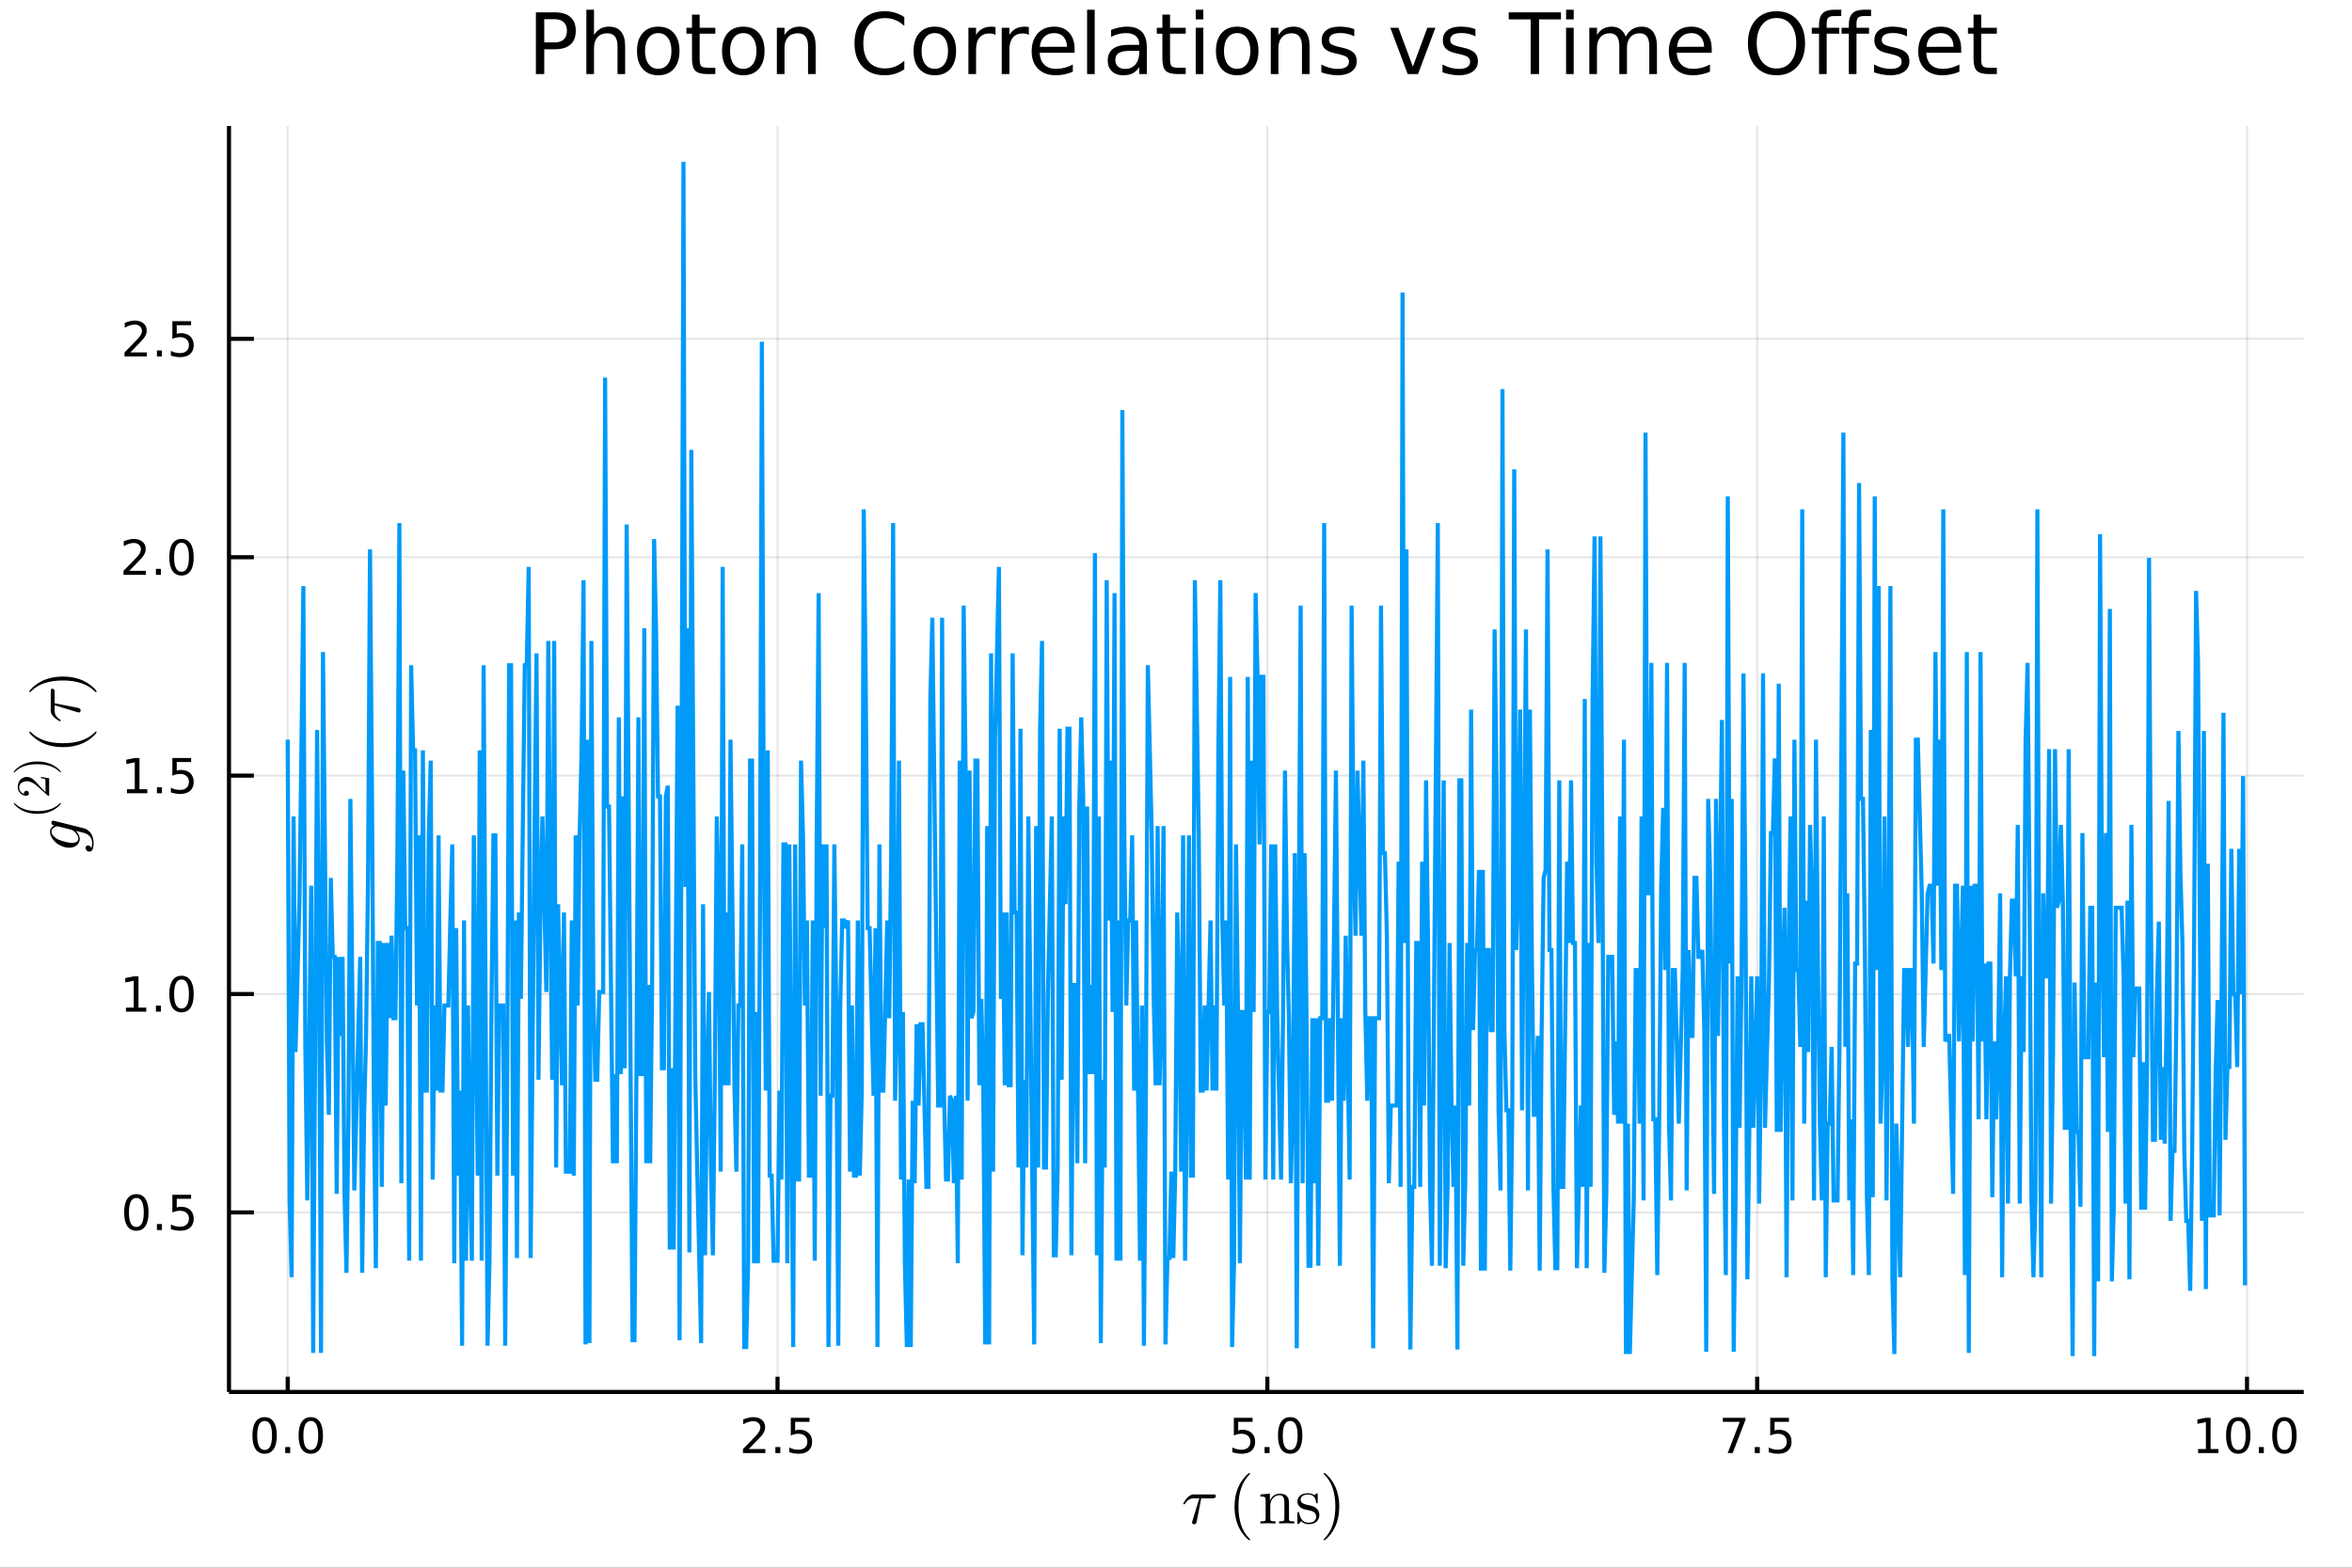 <?xml version="1.0" encoding="utf-8"?>
<svg xmlns="http://www.w3.org/2000/svg" xmlns:xlink="http://www.w3.org/1999/xlink" width="576" height="384" viewBox="0 0 2304 1536">
<rect x="0" y="0" width="2304" height="1536" fill="#333333" stroke="none"/>
<defs>
  <clipPath id="clip330">
    <rect x="0" y="0" width="2304" height="1536"/>
  </clipPath>
</defs>
<path clip-path="url(#clip330)" d="
M0 1536 L2304 1536 L2304 0 L0 0  Z
  " fill="#ffffff" fill-rule="evenodd" fill-opacity="1"/>
<defs>
  <clipPath id="clip331">
    <rect x="460" y="0" width="1614" height="1536"/>
  </clipPath>
</defs>
<defs>
  <clipPath id="clip332">
    <rect x="218" y="123" width="2039" height="1237"/>
  </clipPath>
</defs>
<path clip-path="url(#clip330)" d="
M224.309 1363.79 L2256.76 1363.79 L2256.76 123.472 L224.309 123.472  Z
  " fill="#ffffff" fill-rule="evenodd" fill-opacity="1"/>
<defs>
  <clipPath id="clip333">
    <rect x="224" y="123" width="2033" height="1241"/>
  </clipPath>
</defs>
<polyline clip-path="url(#clip333)" style="stroke:#000000; stroke-width:2; stroke-opacity:0.1; fill:none" points="
  281.831,1363.79 281.831,123.472 
  "/>
<polyline clip-path="url(#clip333)" style="stroke:#000000; stroke-width:2; stroke-opacity:0.1; fill:none" points="
  761.662,1363.79 761.662,123.472 
  "/>
<polyline clip-path="url(#clip333)" style="stroke:#000000; stroke-width:2; stroke-opacity:0.1; fill:none" points="
  1241.49,1363.79 1241.49,123.472 
  "/>
<polyline clip-path="url(#clip333)" style="stroke:#000000; stroke-width:2; stroke-opacity:0.1; fill:none" points="
  1721.32,1363.79 1721.32,123.472 
  "/>
<polyline clip-path="url(#clip333)" style="stroke:#000000; stroke-width:2; stroke-opacity:0.1; fill:none" points="
  2201.15,1363.79 2201.15,123.472 
  "/>
<polyline clip-path="url(#clip330)" style="stroke:#000000; stroke-width:4; stroke-opacity:1; fill:none" points="
  224.309,1363.79 2256.76,1363.79 
  "/>
<polyline clip-path="url(#clip330)" style="stroke:#000000; stroke-width:4; stroke-opacity:1; fill:none" points="
  281.831,1363.79 281.831,1348.91 
  "/>
<polyline clip-path="url(#clip330)" style="stroke:#000000; stroke-width:4; stroke-opacity:1; fill:none" points="
  761.662,1363.79 761.662,1348.91 
  "/>
<polyline clip-path="url(#clip330)" style="stroke:#000000; stroke-width:4; stroke-opacity:1; fill:none" points="
  1241.49,1363.79 1241.49,1348.91 
  "/>
<polyline clip-path="url(#clip330)" style="stroke:#000000; stroke-width:4; stroke-opacity:1; fill:none" points="
  1721.32,1363.79 1721.32,1348.91 
  "/>
<polyline clip-path="url(#clip330)" style="stroke:#000000; stroke-width:4; stroke-opacity:1; fill:none" points="
  2201.15,1363.79 2201.15,1348.91 
  "/>
<path clip-path="url(#clip330)" d="M 0 0 M259.216 1392.21 Q255.605 1392.21 253.776 1395.78 Q251.97 1399.32 251.97 1406.45 Q251.97 1413.56 253.776 1417.12 Q255.605 1420.66 259.216 1420.66 Q262.85 1420.66 264.656 1417.12 Q266.484 1413.56 266.484 1406.45 Q266.484 1399.32 264.656 1395.78 Q262.85 1392.21 259.216 1392.21 M259.216 1388.51 Q265.026 1388.51 268.081 1393.12 Q271.16 1397.7 271.16 1406.45 Q271.16 1415.18 268.081 1419.78 Q265.026 1424.37 259.216 1424.37 Q253.406 1424.37 250.327 1419.78 Q247.271 1415.18 247.271 1406.45 Q247.271 1397.7 250.327 1393.12 Q253.406 1388.51 259.216 1388.51 Z" fill="#000000" fill-rule="evenodd" fill-opacity="1" /><path clip-path="url(#clip330)" d="M 0 0 M279.378 1417.81 L284.262 1417.81 L284.262 1423.69 L279.378 1423.69 L279.378 1417.81 Z" fill="#000000" fill-rule="evenodd" fill-opacity="1" /><path clip-path="url(#clip330)" d="M 0 0 M304.447 1392.21 Q300.836 1392.21 299.007 1395.78 Q297.202 1399.32 297.202 1406.45 Q297.202 1413.56 299.007 1417.12 Q300.836 1420.66 304.447 1420.66 Q308.081 1420.66 309.887 1417.12 Q311.716 1413.56 311.716 1406.45 Q311.716 1399.32 309.887 1395.78 Q308.081 1392.21 304.447 1392.21 M304.447 1388.51 Q310.257 1388.51 313.313 1393.12 Q316.391 1397.7 316.391 1406.45 Q316.391 1415.18 313.313 1419.78 Q310.257 1424.37 304.447 1424.37 Q298.637 1424.37 295.558 1419.78 Q292.503 1415.18 292.503 1406.45 Q292.503 1397.7 295.558 1393.12 Q298.637 1388.51 304.447 1388.51 Z" fill="#000000" fill-rule="evenodd" fill-opacity="1" /><path clip-path="url(#clip330)" d="M 0 0 M733.398 1419.76 L749.717 1419.76 L749.717 1423.69 L727.773 1423.69 L727.773 1419.76 Q730.435 1417 735.018 1412.37 Q739.625 1407.72 740.805 1406.38 Q743.051 1403.86 743.93 1402.12 Q744.833 1400.36 744.833 1398.67 Q744.833 1395.92 742.889 1394.18 Q740.968 1392.44 737.866 1392.44 Q735.667 1392.44 733.213 1393.21 Q730.782 1393.97 728.005 1395.52 L728.005 1390.8 Q730.829 1389.67 733.282 1389.09 Q735.736 1388.51 737.773 1388.51 Q743.143 1388.51 746.338 1391.19 Q749.532 1393.88 749.532 1398.37 Q749.532 1400.5 748.722 1402.42 Q747.935 1404.32 745.829 1406.91 Q745.25 1407.58 742.148 1410.8 Q739.046 1413.99 733.398 1419.76 Z" fill="#000000" fill-rule="evenodd" fill-opacity="1" /><path clip-path="url(#clip330)" d="M 0 0 M759.532 1417.81 L764.416 1417.81 L764.416 1423.69 L759.532 1423.69 L759.532 1417.81 Z" fill="#000000" fill-rule="evenodd" fill-opacity="1" /><path clip-path="url(#clip330)" d="M 0 0 M774.648 1389.13 L793.004 1389.13 L793.004 1393.07 L778.93 1393.07 L778.93 1401.54 Q779.949 1401.19 780.967 1401.03 Q781.986 1400.85 783.004 1400.85 Q788.791 1400.85 792.171 1404.02 Q795.551 1407.19 795.551 1412.61 Q795.551 1418.18 792.078 1421.29 Q788.606 1424.37 782.287 1424.37 Q780.111 1424.37 777.842 1423.99 Q775.597 1423.62 773.19 1422.88 L773.19 1418.18 Q775.273 1419.32 777.495 1419.87 Q779.717 1420.43 782.194 1420.43 Q786.199 1420.43 788.537 1418.32 Q790.875 1416.22 790.875 1412.61 Q790.875 1408.99 788.537 1406.89 Q786.199 1404.78 782.194 1404.78 Q780.319 1404.78 778.444 1405.2 Q776.592 1405.62 774.648 1406.49 L774.648 1389.13 Z" fill="#000000" fill-rule="evenodd" fill-opacity="1" /><path clip-path="url(#clip330)" d="M 0 0 M1208.66 1389.13 L1227.01 1389.13 L1227.01 1393.07 L1212.94 1393.07 L1212.94 1401.54 Q1213.96 1401.19 1214.98 1401.03 Q1215.99 1400.85 1217.01 1400.85 Q1222.8 1400.85 1226.18 1404.02 Q1229.56 1407.19 1229.56 1412.61 Q1229.56 1418.18 1226.09 1421.29 Q1222.62 1424.37 1216.3 1424.37 Q1214.12 1424.37 1211.85 1423.99 Q1209.61 1423.62 1207.2 1422.88 L1207.2 1418.18 Q1209.28 1419.32 1211.5 1419.87 Q1213.73 1420.43 1216.2 1420.43 Q1220.21 1420.43 1222.55 1418.32 Q1224.88 1416.22 1224.88 1412.61 Q1224.88 1408.99 1222.55 1406.89 Q1220.21 1404.78 1216.2 1404.78 Q1214.33 1404.78 1212.45 1405.2 Q1210.6 1405.62 1208.66 1406.49 L1208.66 1389.13 Z" fill="#000000" fill-rule="evenodd" fill-opacity="1" /><path clip-path="url(#clip330)" d="M 0 0 M1238.77 1417.81 L1243.66 1417.81 L1243.66 1423.69 L1238.77 1423.69 L1238.77 1417.81 Z" fill="#000000" fill-rule="evenodd" fill-opacity="1" /><path clip-path="url(#clip330)" d="M 0 0 M1263.84 1392.21 Q1260.23 1392.21 1258.4 1395.78 Q1256.6 1399.32 1256.6 1406.45 Q1256.6 1413.56 1258.4 1417.12 Q1260.23 1420.66 1263.84 1420.66 Q1267.48 1420.66 1269.28 1417.12 Q1271.11 1413.56 1271.11 1406.45 Q1271.11 1399.32 1269.28 1395.78 Q1267.48 1392.21 1263.84 1392.21 M1263.84 1388.51 Q1269.65 1388.51 1272.71 1393.12 Q1275.79 1397.7 1275.79 1406.45 Q1275.79 1415.18 1272.71 1419.78 Q1269.65 1424.37 1263.84 1424.37 Q1258.03 1424.37 1254.95 1419.78 Q1251.9 1415.18 1251.9 1406.45 Q1251.9 1397.7 1254.95 1393.12 Q1258.03 1388.51 1263.84 1388.51 Z" fill="#000000" fill-rule="evenodd" fill-opacity="1" /><path clip-path="url(#clip330)" d="M 0 0 M1687.64 1389.13 L1709.86 1389.13 L1709.86 1391.12 L1697.32 1423.69 L1692.43 1423.69 L1704.24 1393.07 L1687.64 1393.07 L1687.64 1389.13 Z" fill="#000000" fill-rule="evenodd" fill-opacity="1" /><path clip-path="url(#clip330)" d="M 0 0 M1718.98 1417.81 L1723.87 1417.81 L1723.87 1423.69 L1718.98 1423.69 L1718.98 1417.81 Z" fill="#000000" fill-rule="evenodd" fill-opacity="1" /><path clip-path="url(#clip330)" d="M 0 0 M1734.1 1389.13 L1752.46 1389.13 L1752.46 1393.07 L1738.38 1393.07 L1738.38 1401.54 Q1739.4 1401.19 1740.42 1401.03 Q1741.44 1400.85 1742.46 1400.85 Q1748.24 1400.85 1751.62 1404.02 Q1755 1407.19 1755 1412.61 Q1755 1418.18 1751.53 1421.29 Q1748.06 1424.37 1741.74 1424.37 Q1739.56 1424.37 1737.29 1423.99 Q1735.05 1423.62 1732.64 1422.88 L1732.64 1418.18 Q1734.73 1419.32 1736.95 1419.87 Q1739.17 1420.43 1741.65 1420.43 Q1745.65 1420.43 1747.99 1418.32 Q1750.33 1416.22 1750.33 1412.61 Q1750.33 1408.99 1747.99 1406.89 Q1745.65 1404.78 1741.65 1404.78 Q1739.77 1404.78 1737.9 1405.2 Q1736.04 1405.62 1734.1 1406.49 L1734.1 1389.13 Z" fill="#000000" fill-rule="evenodd" fill-opacity="1" /><path clip-path="url(#clip330)" d="M 0 0 M2153.23 1419.76 L2160.86 1419.76 L2160.86 1393.39 L2152.55 1395.06 L2152.55 1390.8 L2160.82 1389.13 L2165.49 1389.13 L2165.49 1419.76 L2173.13 1419.76 L2173.13 1423.69 L2153.23 1423.69 L2153.23 1419.76 Z" fill="#000000" fill-rule="evenodd" fill-opacity="1" /><path clip-path="url(#clip330)" d="M 0 0 M2192.58 1392.21 Q2188.97 1392.21 2187.14 1395.78 Q2185.33 1399.32 2185.33 1406.45 Q2185.33 1413.56 2187.14 1417.12 Q2188.97 1420.66 2192.58 1420.66 Q2196.21 1420.66 2198.02 1417.12 Q2199.85 1413.56 2199.85 1406.45 Q2199.85 1399.32 2198.02 1395.78 Q2196.21 1392.21 2192.58 1392.21 M2192.58 1388.51 Q2198.39 1388.51 2201.44 1393.12 Q2204.52 1397.7 2204.52 1406.45 Q2204.52 1415.18 2201.44 1419.78 Q2198.39 1424.37 2192.58 1424.37 Q2186.77 1424.37 2183.69 1419.78 Q2180.63 1415.18 2180.63 1406.45 Q2180.63 1397.7 2183.69 1393.12 Q2186.77 1388.51 2192.58 1388.51 Z" fill="#000000" fill-rule="evenodd" fill-opacity="1" /><path clip-path="url(#clip330)" d="M 0 0 M2212.74 1417.81 L2217.62 1417.81 L2217.62 1423.69 L2212.74 1423.69 L2212.74 1417.81 Z" fill="#000000" fill-rule="evenodd" fill-opacity="1" /><path clip-path="url(#clip330)" d="M 0 0 M2237.81 1392.21 Q2234.2 1392.21 2232.37 1395.78 Q2230.56 1399.32 2230.56 1406.45 Q2230.56 1413.56 2232.37 1417.12 Q2234.2 1420.66 2237.81 1420.66 Q2241.44 1420.66 2243.25 1417.12 Q2245.08 1413.56 2245.08 1406.45 Q2245.08 1399.32 2243.25 1395.78 Q2241.44 1392.21 2237.81 1392.21 M2237.81 1388.51 Q2243.62 1388.51 2246.67 1393.12 Q2249.75 1397.7 2249.75 1406.45 Q2249.75 1415.18 2246.67 1419.78 Q2243.62 1424.37 2237.81 1424.37 Q2232 1424.37 2228.92 1419.78 Q2225.86 1415.18 2225.86 1406.45 Q2225.86 1397.7 2228.92 1393.12 Q2232 1388.51 2237.81 1388.51 Z" fill="#000000" fill-rule="evenodd" fill-opacity="1" /><path clip-path="url(#clip330)" d="M 0 0 M1191.06 1465.79 Q1191.06 1468.04 1187.81 1468.04 L1176.73 1468.04 L1172.32 1490.62 Q1172.22 1491.2 1172.09 1491.52 Q1172 1491.84 1171.71 1492.39 Q1171.45 1492.9 1170.9 1493.16 Q1170.39 1493.45 1169.61 1493.45 Q1168.65 1493.45 1168.17 1492.87 Q1167.71 1492.33 1167.71 1491.65 Q1167.71 1491.23 1168.36 1489.23 L1174.83 1468.04 L1169.36 1468.04 Q1164.2 1468.04 1160.98 1473.13 Q1160.47 1473.81 1160.18 1473.87 Q1160.05 1473.9 1159.92 1473.9 Q1159.57 1473.9 1159.34 1473.74 Q1159.15 1473.58 1159.15 1473.42 L1159.12 1473.26 Q1159.12 1473.03 1159.63 1472.13 Q1160.18 1471.2 1161.14 1469.81 Q1162.14 1468.43 1163.14 1467.33 Q1164.46 1465.92 1165.94 1465.18 Q1167.42 1464.4 1168.17 1464.31 Q1168.94 1464.21 1169.94 1464.21 L1188.42 1464.21 Q1189.26 1464.21 1189.71 1464.27 Q1190.16 1464.31 1190.61 1464.69 Q1191.06 1465.05 1191.06 1465.79 Z" fill="#000000" fill-rule="evenodd" fill-opacity="1" /><path clip-path="url(#clip330)" d="M 0 0 M1209.35 1476.16 Q1209.35 1465.01 1213.51 1456.03 Q1215.28 1452.26 1217.76 1449.11 Q1220.24 1445.95 1221.88 1444.56 Q1223.52 1443.18 1223.97 1443.18 Q1224.62 1443.18 1224.65 1443.82 Q1224.65 1444.15 1223.78 1444.95 Q1213.15 1455.77 1213.19 1476.16 Q1213.19 1496.61 1223.52 1507.01 Q1224.65 1508.14 1224.65 1508.49 Q1224.65 1509.14 1223.97 1509.14 Q1223.52 1509.14 1221.95 1507.82 Q1220.37 1506.5 1217.92 1503.47 Q1215.47 1500.44 1213.7 1496.74 Q1209.35 1487.75 1209.35 1476.16 Z" fill="#000000" fill-rule="evenodd" fill-opacity="1" /><path clip-path="url(#clip330)" d="M 0 0 M1234.68 1492.65 L1234.68 1490.62 Q1238.19 1490.62 1239 1490.2 Q1239.8 1489.75 1239.8 1487.62 L1239.8 1469.94 Q1239.8 1467.49 1238.93 1466.88 Q1238.09 1466.27 1234.68 1466.27 L1234.68 1464.21 L1243.95 1463.5 L1243.95 1470.43 Q1247.05 1463.5 1253.71 1463.5 Q1258.67 1463.5 1260.64 1465.95 Q1262.09 1467.59 1262.38 1469.43 Q1262.7 1471.26 1262.7 1476.03 L1262.7 1488.62 Q1262.76 1490.01 1263.83 1490.33 Q1264.89 1490.62 1267.85 1490.62 L1267.85 1492.65 Q1261.12 1492.45 1260.44 1492.45 Q1259.93 1492.45 1253 1492.65 L1253 1490.62 Q1256.52 1490.62 1257.32 1490.2 Q1258.16 1489.75 1258.16 1487.62 L1258.16 1472.26 Q1258.16 1468.91 1257.13 1466.95 Q1256.1 1464.95 1253.26 1464.95 Q1249.85 1464.95 1247.11 1467.82 Q1244.37 1470.68 1244.37 1475.51 L1244.37 1487.62 Q1244.37 1489.75 1245.18 1490.2 Q1246.02 1490.62 1249.49 1490.62 L1249.49 1492.65 Q1242.76 1492.45 1242.12 1492.45 Q1241.6 1492.45 1234.68 1492.65 Z" fill="#000000" fill-rule="evenodd" fill-opacity="1" /><path clip-path="url(#clip330)" d="M 0 0 M1270.91 1491.78 L1270.91 1483.08 Q1270.91 1482.34 1270.95 1482.08 Q1270.98 1481.83 1271.17 1481.63 Q1271.37 1481.44 1271.75 1481.44 Q1272.2 1481.44 1272.36 1481.63 Q1272.56 1481.83 1272.69 1482.57 Q1273.68 1487.11 1275.81 1489.52 Q1277.97 1491.91 1281.86 1491.91 Q1285.57 1491.91 1287.44 1490.26 Q1289.3 1488.62 1289.3 1485.92 Q1289.3 1481.09 1282.44 1479.86 Q1278.48 1479.06 1276.84 1478.54 Q1275.2 1477.99 1273.75 1476.8 Q1270.91 1474.48 1270.91 1471.2 Q1270.91 1467.91 1273.39 1465.5 Q1275.91 1463.08 1281.45 1463.08 Q1285.15 1463.08 1287.66 1464.95 Q1288.4 1464.37 1288.79 1463.89 Q1289.66 1463.08 1290.11 1463.08 Q1290.62 1463.08 1290.72 1463.44 Q1290.82 1463.76 1290.82 1464.69 L1290.82 1471.33 Q1290.82 1472.07 1290.79 1472.33 Q1290.75 1472.58 1290.56 1472.78 Q1290.37 1472.94 1289.95 1472.94 Q1289.21 1472.94 1289.18 1472.33 Q1288.66 1464.34 1281.45 1464.34 Q1277.55 1464.34 1275.81 1465.85 Q1274.07 1467.33 1274.07 1469.36 Q1274.07 1470.49 1274.59 1471.36 Q1275.13 1472.2 1275.81 1472.71 Q1276.52 1473.2 1277.81 1473.68 Q1279.09 1474.13 1279.87 1474.29 Q1280.67 1474.45 1282.19 1474.77 Q1287.47 1475.77 1289.69 1477.93 Q1292.46 1480.7 1292.46 1484.21 Q1292.46 1488.11 1289.82 1490.75 Q1287.18 1493.39 1281.86 1493.39 Q1277.58 1493.39 1274.59 1490.52 Q1274.2 1490.91 1273.91 1491.26 Q1273.62 1491.58 1273.49 1491.71 Q1273.39 1491.84 1273.36 1491.94 Q1273.33 1492 1273.27 1492.07 Q1271.95 1493.39 1271.62 1493.39 Q1271.11 1493.39 1271.01 1493.03 Q1270.91 1492.71 1270.91 1491.78 Z" fill="#000000" fill-rule="evenodd" fill-opacity="1" /><path clip-path="url(#clip330)" d="M 0 0 M1296.62 1508.49 Q1296.62 1508.17 1297.46 1507.37 Q1308.09 1496.54 1308.09 1476.16 Q1308.09 1455.71 1297.88 1445.37 Q1296.62 1444.18 1296.62 1443.82 Q1296.62 1443.18 1297.27 1443.18 Q1297.72 1443.18 1299.3 1444.5 Q1300.91 1445.82 1303.32 1448.85 Q1305.77 1451.87 1307.57 1455.58 Q1311.92 1464.56 1311.92 1476.16 Q1311.92 1487.3 1307.77 1496.29 Q1306 1500.05 1303.52 1503.21 Q1301.04 1506.37 1299.39 1507.75 Q1297.75 1509.14 1297.27 1509.14 Q1296.62 1509.14 1296.62 1508.49 Z" fill="#000000" fill-rule="evenodd" fill-opacity="1" /><polyline clip-path="url(#clip333)" style="stroke:#000000; stroke-width:2; stroke-opacity:0.1; fill:none" points="
  224.309,1187.91 2256.76,1187.91 
  "/>
<polyline clip-path="url(#clip333)" style="stroke:#000000; stroke-width:2; stroke-opacity:0.1; fill:none" points="
  224.309,973.926 2256.76,973.926 
  "/>
<polyline clip-path="url(#clip333)" style="stroke:#000000; stroke-width:2; stroke-opacity:0.1; fill:none" points="
  224.309,759.942 2256.76,759.942 
  "/>
<polyline clip-path="url(#clip333)" style="stroke:#000000; stroke-width:2; stroke-opacity:0.1; fill:none" points="
  224.309,545.958 2256.76,545.958 
  "/>
<polyline clip-path="url(#clip333)" style="stroke:#000000; stroke-width:2; stroke-opacity:0.1; fill:none" points="
  224.309,331.974 2256.76,331.974 
  "/>
<polyline clip-path="url(#clip330)" style="stroke:#000000; stroke-width:4; stroke-opacity:1; fill:none" points="
  224.309,1363.79 224.309,123.472 
  "/>
<polyline clip-path="url(#clip330)" style="stroke:#000000; stroke-width:4; stroke-opacity:1; fill:none" points="
  224.309,1187.91 248.699,1187.91 
  "/>
<polyline clip-path="url(#clip330)" style="stroke:#000000; stroke-width:4; stroke-opacity:1; fill:none" points="
  224.309,973.926 248.699,973.926 
  "/>
<polyline clip-path="url(#clip330)" style="stroke:#000000; stroke-width:4; stroke-opacity:1; fill:none" points="
  224.309,759.942 248.699,759.942 
  "/>
<polyline clip-path="url(#clip330)" style="stroke:#000000; stroke-width:4; stroke-opacity:1; fill:none" points="
  224.309,545.958 248.699,545.958 
  "/>
<polyline clip-path="url(#clip330)" style="stroke:#000000; stroke-width:4; stroke-opacity:1; fill:none" points="
  224.309,331.974 248.699,331.974 
  "/>
<path clip-path="url(#clip330)" d="M 0 0 M133.569 1173.71 Q129.958 1173.71 128.129 1177.27 Q126.324 1180.81 126.324 1187.94 Q126.324 1195.05 128.129 1198.62 Q129.958 1202.16 133.569 1202.16 Q137.203 1202.16 139.009 1198.62 Q140.838 1195.05 140.838 1187.94 Q140.838 1180.81 139.009 1177.27 Q137.203 1173.71 133.569 1173.71 M133.569 1170 Q139.379 1170 142.435 1174.61 Q145.513 1179.19 145.513 1187.94 Q145.513 1196.67 142.435 1201.28 Q139.379 1205.86 133.569 1205.86 Q127.759 1205.86 124.68 1201.28 Q121.625 1196.67 121.625 1187.94 Q121.625 1179.19 124.68 1174.61 Q127.759 1170 133.569 1170 Z" fill="#000000" fill-rule="evenodd" fill-opacity="1" /><path clip-path="url(#clip330)" d="M 0 0 M153.731 1199.31 L158.615 1199.31 L158.615 1205.19 L153.731 1205.19 L153.731 1199.31 Z" fill="#000000" fill-rule="evenodd" fill-opacity="1" /><path clip-path="url(#clip330)" d="M 0 0 M168.847 1170.63 L187.203 1170.63 L187.203 1174.56 L173.129 1174.56 L173.129 1183.04 Q174.148 1182.69 175.166 1182.53 Q176.185 1182.34 177.203 1182.34 Q182.99 1182.34 186.37 1185.51 Q189.749 1188.69 189.749 1194.1 Q189.749 1199.68 186.277 1202.78 Q182.805 1205.86 176.486 1205.86 Q174.31 1205.86 172.041 1205.49 Q169.796 1205.12 167.388 1204.38 L167.388 1199.68 Q169.472 1200.81 171.694 1201.37 Q173.916 1201.93 176.393 1201.93 Q180.398 1201.93 182.735 1199.82 Q185.073 1197.71 185.073 1194.1 Q185.073 1190.49 182.735 1188.38 Q180.398 1186.28 176.393 1186.28 Q174.518 1186.28 172.643 1186.69 Q170.791 1187.11 168.847 1187.99 L168.847 1170.63 Z" fill="#000000" fill-rule="evenodd" fill-opacity="1" /><path clip-path="url(#clip330)" d="M 0 0 M123.384 987.27 L131.023 987.27 L131.023 960.905 L122.713 962.572 L122.713 958.312 L130.977 956.646 L135.652 956.646 L135.652 987.27 L143.291 987.27 L143.291 991.206 L123.384 991.206 L123.384 987.27 Z" fill="#000000" fill-rule="evenodd" fill-opacity="1" /><path clip-path="url(#clip330)" d="M 0 0 M152.736 985.326 L157.62 985.326 L157.62 991.206 L152.736 991.206 L152.736 985.326 Z" fill="#000000" fill-rule="evenodd" fill-opacity="1" /><path clip-path="url(#clip330)" d="M 0 0 M177.805 959.724 Q174.194 959.724 172.365 963.289 Q170.56 966.831 170.56 973.96 Q170.56 981.067 172.365 984.632 Q174.194 988.173 177.805 988.173 Q181.439 988.173 183.245 984.632 Q185.073 981.067 185.073 973.96 Q185.073 966.831 183.245 963.289 Q181.439 959.724 177.805 959.724 M177.805 956.021 Q183.615 956.021 186.671 960.627 Q189.749 965.21 189.749 973.96 Q189.749 982.687 186.671 987.294 Q183.615 991.877 177.805 991.877 Q171.995 991.877 168.916 987.294 Q165.861 982.687 165.861 973.96 Q165.861 965.21 168.916 960.627 Q171.995 956.021 177.805 956.021 Z" fill="#000000" fill-rule="evenodd" fill-opacity="1" /><path clip-path="url(#clip330)" d="M 0 0 M124.379 773.287 L132.018 773.287 L132.018 746.921 L123.708 748.588 L123.708 744.328 L131.972 742.662 L136.648 742.662 L136.648 773.287 L144.287 773.287 L144.287 777.222 L124.379 777.222 L124.379 773.287 Z" fill="#000000" fill-rule="evenodd" fill-opacity="1" /><path clip-path="url(#clip330)" d="M 0 0 M153.731 771.342 L158.615 771.342 L158.615 777.222 L153.731 777.222 L153.731 771.342 Z" fill="#000000" fill-rule="evenodd" fill-opacity="1" /><path clip-path="url(#clip330)" d="M 0 0 M168.847 742.662 L187.203 742.662 L187.203 746.597 L173.129 746.597 L173.129 755.069 Q174.148 754.722 175.166 754.56 Q176.185 754.375 177.203 754.375 Q182.99 754.375 186.37 757.546 Q189.749 760.717 189.749 766.134 Q189.749 771.713 186.277 774.814 Q182.805 777.893 176.486 777.893 Q174.31 777.893 172.041 777.523 Q169.796 777.152 167.388 776.412 L167.388 771.713 Q169.472 772.847 171.694 773.402 Q173.916 773.958 176.393 773.958 Q180.398 773.958 182.735 771.851 Q185.073 769.745 185.073 766.134 Q185.073 762.523 182.735 760.416 Q180.398 758.31 176.393 758.31 Q174.518 758.31 172.643 758.726 Q170.791 759.143 168.847 760.023 L168.847 742.662 Z" fill="#000000" fill-rule="evenodd" fill-opacity="1" /><path clip-path="url(#clip330)" d="M 0 0 M126.602 559.303 L142.921 559.303 L142.921 563.238 L120.977 563.238 L120.977 559.303 Q123.639 556.548 128.222 551.918 Q132.828 547.266 134.009 545.923 Q136.254 543.4 137.134 541.664 Q138.037 539.905 138.037 538.215 Q138.037 535.46 136.092 533.724 Q134.171 531.988 131.069 531.988 Q128.87 531.988 126.416 532.752 Q123.986 533.516 121.208 535.067 L121.208 530.344 Q124.032 529.21 126.486 528.632 Q128.939 528.053 130.977 528.053 Q136.347 528.053 139.541 530.738 Q142.736 533.423 142.736 537.914 Q142.736 540.044 141.926 541.965 Q141.138 543.863 139.032 546.456 Q138.453 547.127 135.351 550.344 Q132.25 553.539 126.602 559.303 Z" fill="#000000" fill-rule="evenodd" fill-opacity="1" /><path clip-path="url(#clip330)" d="M 0 0 M152.736 557.358 L157.62 557.358 L157.62 563.238 L152.736 563.238 L152.736 557.358 Z" fill="#000000" fill-rule="evenodd" fill-opacity="1" /><path clip-path="url(#clip330)" d="M 0 0 M177.805 531.757 Q174.194 531.757 172.365 535.321 Q170.56 538.863 170.56 545.993 Q170.56 553.099 172.365 556.664 Q174.194 560.205 177.805 560.205 Q181.439 560.205 183.245 556.664 Q185.073 553.099 185.073 545.993 Q185.073 538.863 183.245 535.321 Q181.439 531.757 177.805 531.757 M177.805 528.053 Q183.615 528.053 186.671 532.659 Q189.749 537.243 189.749 545.993 Q189.749 554.719 186.671 559.326 Q183.615 563.909 177.805 563.909 Q171.995 563.909 168.916 559.326 Q165.861 554.719 165.861 545.993 Q165.861 537.243 168.916 532.659 Q171.995 528.053 177.805 528.053 Z" fill="#000000" fill-rule="evenodd" fill-opacity="1" /><path clip-path="url(#clip330)" d="M 0 0 M127.597 345.319 L143.916 345.319 L143.916 349.254 L121.972 349.254 L121.972 345.319 Q124.634 342.564 129.217 337.935 Q133.824 333.282 135.004 331.939 Q137.25 329.416 138.129 327.68 Q139.032 325.921 139.032 324.231 Q139.032 321.476 137.088 319.74 Q135.166 318.004 132.064 318.004 Q129.865 318.004 127.412 318.768 Q124.981 319.532 122.203 321.083 L122.203 316.361 Q125.027 315.226 127.481 314.648 Q129.935 314.069 131.972 314.069 Q137.342 314.069 140.537 316.754 Q143.731 319.439 143.731 323.93 Q143.731 326.06 142.921 327.981 Q142.134 329.879 140.027 332.472 Q139.449 333.143 136.347 336.36 Q133.245 339.555 127.597 345.319 Z" fill="#000000" fill-rule="evenodd" fill-opacity="1" /><path clip-path="url(#clip330)" d="M 0 0 M153.731 343.374 L158.615 343.374 L158.615 349.254 L153.731 349.254 L153.731 343.374 Z" fill="#000000" fill-rule="evenodd" fill-opacity="1" /><path clip-path="url(#clip330)" d="M 0 0 M168.847 314.694 L187.203 314.694 L187.203 318.629 L173.129 318.629 L173.129 327.101 Q174.148 326.754 175.166 326.592 Q176.185 326.407 177.203 326.407 Q182.99 326.407 186.37 329.578 Q189.749 332.749 189.749 338.166 Q189.749 343.745 186.277 346.847 Q182.805 349.925 176.486 349.925 Q174.31 349.925 172.041 349.555 Q169.796 349.184 167.388 348.444 L167.388 343.745 Q169.472 344.879 171.694 345.434 Q173.916 345.99 176.393 345.99 Q180.398 345.99 182.735 343.884 Q185.073 341.777 185.073 338.166 Q185.073 334.555 182.735 332.448 Q180.398 330.342 176.393 330.342 Q174.518 330.342 172.643 330.759 Q170.791 331.175 168.847 332.055 L168.847 314.694 Z" fill="#000000" fill-rule="evenodd" fill-opacity="1" /><path clip-path="url(#clip330)" d="M 0 0 M52.09 804.127 Q52.123 804.127 53.282 804.32 L82.557 811.663 Q84.103 812.049 85.649 813.144 Q87.227 814.207 88.58 815.914 Q89.965 817.589 90.802 820.165 Q91.671 822.71 91.671 825.64 Q91.671 830.31 90.673 832.371 Q89.707 834.4 87.646 834.4 Q85.842 834.4 84.812 833.273 Q83.813 832.146 83.813 830.858 Q83.813 829.634 84.522 828.99 Q85.23 828.346 86.132 828.346 Q87.13 828.346 88.129 829.022 Q89.159 829.698 89.546 831.051 Q90.222 828.893 90.222 825.769 Q90.222 819.167 83.234 816.333 Q83.137 816.268 83.105 816.268 L74.377 814.078 L74.312 814.175 Q74.957 814.723 75.697 815.592 Q76.406 816.429 77.275 818.233 Q78.145 820.037 78.145 821.808 Q78.145 825.512 75.311 828.056 Q72.445 830.568 67.71 830.568 Q64.264 830.568 60.818 829.183 Q57.34 827.766 54.796 825.576 Q52.219 823.354 50.609 820.52 Q48.999 817.653 48.999 814.884 Q48.999 812.951 50.158 811.309 Q51.285 809.666 53.153 808.764 Q51.607 808.603 50.963 807.734 Q50.319 806.832 50.319 806.059 Q50.319 805.19 50.802 804.674 Q51.253 804.127 52.09 804.127 M56.116 809.537 Q55.923 809.537 55.408 809.666 Q54.86 809.795 53.991 810.182 Q53.121 810.536 52.348 811.083 Q51.575 811.631 51.028 812.629 Q50.448 813.595 50.448 814.819 Q50.448 816.816 52.123 818.813 Q53.765 820.809 56.309 822.194 Q58.757 823.483 63.491 824.706 Q68.226 825.898 70.641 825.898 Q73.024 825.898 74.86 824.867 Q76.696 823.837 76.696 821.615 Q76.696 819.038 74.312 816.268 Q71.833 813.402 69.707 812.919 L57.115 809.731 Q56.342 809.537 56.116 809.537 Z" fill="#000000" fill-rule="evenodd" fill-opacity="1" /><path clip-path="url(#clip330)" d="M 0 0 M36.596 797.39 Q28.796 797.39 22.506 794.482 Q19.868 793.242 17.659 791.506 Q15.45 789.77 14.48 788.621 Q13.511 787.471 13.511 787.155 Q13.511 786.704 13.962 786.682 Q14.187 786.682 14.751 787.291 Q22.325 794.73 36.596 794.708 Q50.911 794.708 58.193 787.471 Q58.982 786.682 59.23 786.682 Q59.681 786.682 59.681 787.155 Q59.681 787.471 58.757 788.576 Q57.832 789.68 55.713 791.394 Q53.594 793.107 51.002 794.347 Q44.712 797.39 36.596 797.39 Z" fill="#000000" fill-rule="evenodd" fill-opacity="1" /><path clip-path="url(#clip330)" d="M 0 0 M48.138 779.662 Q47.304 779.662 47.056 779.594 Q46.808 779.504 46.425 779.143 L36.551 770.284 Q31.095 765.437 26.338 765.437 Q23.25 765.437 21.04 767.06 Q18.831 768.66 18.831 771.614 Q18.831 773.643 20.071 775.356 Q21.311 777.069 23.52 777.858 Q23.475 777.723 23.475 777.25 Q23.475 776.1 24.197 775.469 Q24.918 774.815 25.887 774.815 Q27.127 774.815 27.736 775.627 Q28.322 776.416 28.322 777.205 Q28.322 777.52 28.255 777.949 Q28.187 778.354 27.556 779.008 Q26.902 779.662 25.752 779.662 Q22.528 779.662 19.958 777.227 Q17.388 774.77 17.388 771.028 Q17.388 766.789 19.913 764.016 Q22.416 761.221 26.338 761.221 Q27.713 761.221 28.976 761.649 Q30.216 762.055 31.185 762.619 Q32.155 763.16 33.71 764.648 Q35.266 766.136 36.37 767.33 Q37.475 768.525 39.82 771.208 L44.576 776.1 L44.576 767.781 Q44.576 763.723 44.216 763.408 Q43.562 762.957 40.113 762.393 L40.113 761.221 L48.138 762.528 L48.138 779.662 Z" fill="#000000" fill-rule="evenodd" fill-opacity="1" /><path clip-path="url(#clip330)" d="M 0 0 M59.23 756.798 Q59.005 756.798 58.441 756.212 Q50.866 748.773 36.596 748.773 Q22.28 748.773 15.044 755.919 Q14.21 756.798 13.962 756.798 Q13.511 756.798 13.511 756.347 Q13.511 756.032 14.435 754.927 Q15.359 753.8 17.478 752.109 Q19.598 750.396 22.19 749.133 Q28.48 746.09 36.596 746.09 Q44.396 746.09 50.686 748.998 Q53.324 750.238 55.533 751.974 Q57.742 753.71 58.712 754.859 Q59.681 756.009 59.681 756.347 Q59.681 756.798 59.23 756.798 Z" fill="#000000" fill-rule="evenodd" fill-opacity="1" /><path clip-path="url(#clip330)" d="M 0 0 M61.656 732.03 Q50.512 732.03 41.527 727.875 Q37.759 726.104 34.603 723.624 Q31.447 721.144 30.062 719.502 Q28.677 717.859 28.677 717.408 Q28.677 716.764 29.321 716.732 Q29.643 716.732 30.448 717.602 Q41.269 728.23 61.656 728.197 Q82.106 728.197 92.509 717.859 Q93.636 716.732 93.99 716.732 Q94.634 716.732 94.634 717.408 Q94.634 717.859 93.314 719.437 Q91.993 721.016 88.966 723.463 Q85.939 725.911 82.235 727.682 Q73.25 732.03 61.656 732.03 Z" fill="#000000" fill-rule="evenodd" fill-opacity="1" /><path clip-path="url(#clip330)" d="M 0 0 M51.285 674.756 Q53.54 674.756 53.54 678.008 L53.54 689.087 L76.116 693.499 Q76.696 693.596 77.018 693.725 Q77.34 693.821 77.887 694.111 Q78.403 694.369 78.66 694.916 Q78.95 695.432 78.95 696.205 Q78.95 697.171 78.371 697.654 Q77.823 698.105 77.147 698.105 Q76.728 698.105 74.731 697.461 L53.54 690.987 L53.54 696.462 Q53.54 701.615 58.628 704.836 Q59.305 705.351 59.369 705.641 Q59.401 705.77 59.401 705.899 Q59.401 706.253 59.24 706.478 Q59.079 706.672 58.918 706.672 L58.757 706.704 Q58.532 706.704 57.63 706.188 Q56.696 705.641 55.311 704.675 Q53.926 703.676 52.831 702.678 Q51.414 701.358 50.673 699.876 Q49.901 698.395 49.804 697.654 Q49.707 696.881 49.707 695.883 L49.707 677.396 Q49.707 676.559 49.772 676.108 Q49.804 675.657 50.19 675.206 Q50.545 674.756 51.285 674.756 Z" fill="#000000" fill-rule="evenodd" fill-opacity="1" /><path clip-path="url(#clip330)" d="M 0 0 M93.99 678.188 Q93.668 678.188 92.863 677.35 Q82.042 666.723 61.656 666.723 Q41.205 666.723 30.867 676.932 Q29.675 678.188 29.321 678.188 Q28.677 678.188 28.677 677.544 Q28.677 677.093 29.997 675.515 Q31.318 673.904 34.345 671.489 Q37.372 669.041 41.076 667.238 Q50.062 662.89 61.656 662.89 Q72.799 662.89 81.784 667.045 Q85.552 668.816 88.709 671.296 Q91.865 673.776 93.25 675.418 Q94.634 677.061 94.634 677.544 Q94.634 678.188 93.99 678.188 Z" fill="#000000" fill-rule="evenodd" fill-opacity="1" /><path clip-path="url(#clip330)" d="M 0 0 M533.143 18.82 L533.143 41.546 L543.433 41.546 Q549.145 41.546 552.264 38.589 Q555.383 35.632 555.383 30.163 Q555.383 24.735 552.264 21.778 Q549.145 18.82 543.433 18.82 L533.143 18.82 M524.961 12.096 L543.433 12.096 Q553.601 12.096 558.786 16.714 Q564.011 21.292 564.011 30.163 Q564.011 39.115 558.786 43.693 Q553.601 48.271 543.433 48.271 L533.143 48.271 L533.143 72.576 L524.961 72.576 L524.961 12.096 Z" fill="#000000" fill-rule="evenodd" fill-opacity="1" /><path clip-path="url(#clip330)" d="M 0 0 M612.379 45.192 L612.379 72.576 L604.925 72.576 L604.925 45.435 Q604.925 38.994 602.414 35.794 Q599.902 32.594 594.879 32.594 Q588.843 32.594 585.36 36.442 Q581.876 40.29 581.876 46.934 L581.876 72.576 L574.382 72.576 L574.382 9.544 L581.876 9.544 L581.876 34.254 Q584.549 30.163 588.155 28.138 Q591.801 26.112 596.54 26.112 Q604.358 26.112 608.369 30.973 Q612.379 35.794 612.379 45.192 Z" fill="#000000" fill-rule="evenodd" fill-opacity="1" /><path clip-path="url(#clip330)" d="M 0 0 M644.827 32.431 Q638.832 32.431 635.348 37.131 Q631.864 41.789 631.864 49.931 Q631.864 58.074 635.307 62.773 Q638.791 67.431 644.827 67.431 Q650.782 67.431 654.266 62.732 Q657.749 58.033 657.749 49.931 Q657.749 41.87 654.266 37.171 Q650.782 32.431 644.827 32.431 M644.827 26.112 Q654.549 26.112 660.099 32.431 Q665.649 38.751 665.649 49.931 Q665.649 61.071 660.099 67.431 Q654.549 73.751 644.827 73.751 Q635.064 73.751 629.514 67.431 Q624.005 61.071 624.005 49.931 Q624.005 38.751 629.514 32.431 Q635.064 26.112 644.827 26.112 Z" fill="#000000" fill-rule="evenodd" fill-opacity="1" /><path clip-path="url(#clip330)" d="M 0 0 M685.376 14.324 L685.376 27.206 L700.729 27.206 L700.729 32.999 L685.376 32.999 L685.376 57.628 Q685.376 63.178 686.875 64.758 Q688.415 66.338 693.073 66.338 L700.729 66.338 L700.729 72.576 L693.073 72.576 Q684.445 72.576 681.164 69.376 Q677.882 66.135 677.882 57.628 L677.882 32.999 L672.414 32.999 L672.414 27.206 L677.882 27.206 L677.882 14.324 L685.376 14.324 Z" fill="#000000" fill-rule="evenodd" fill-opacity="1" /><path clip-path="url(#clip330)" d="M 0 0 M728.113 32.431 Q722.118 32.431 718.634 37.131 Q715.151 41.789 715.151 49.931 Q715.151 58.074 718.594 62.773 Q722.078 67.431 728.113 67.431 Q734.068 67.431 737.552 62.732 Q741.036 58.033 741.036 49.931 Q741.036 41.87 737.552 37.171 Q734.068 32.431 728.113 32.431 M728.113 26.112 Q737.836 26.112 743.385 32.431 Q748.935 38.751 748.935 49.931 Q748.935 61.071 743.385 67.431 Q737.836 73.751 728.113 73.751 Q718.351 73.751 712.801 67.431 Q707.292 61.071 707.292 49.931 Q707.292 38.751 712.801 32.431 Q718.351 26.112 728.113 26.112 Z" fill="#000000" fill-rule="evenodd" fill-opacity="1" /><path clip-path="url(#clip330)" d="M 0 0 M799.004 45.192 L799.004 72.576 L791.551 72.576 L791.551 45.435 Q791.551 38.994 789.039 35.794 Q786.528 32.594 781.504 32.594 Q775.469 32.594 771.985 36.442 Q768.501 40.29 768.501 46.934 L768.501 72.576 L761.007 72.576 L761.007 27.206 L768.501 27.206 L768.501 34.254 Q771.175 30.163 774.78 28.138 Q778.426 26.112 783.165 26.112 Q790.984 26.112 794.994 30.973 Q799.004 35.794 799.004 45.192 Z" fill="#000000" fill-rule="evenodd" fill-opacity="1" /><path clip-path="url(#clip330)" d="M 0 0 M885.856 16.755 L885.856 25.383 Q881.724 21.535 877.025 19.631 Q872.366 17.727 867.1 17.727 Q856.73 17.727 851.22 24.087 Q845.711 30.406 845.711 42.397 Q845.711 54.347 851.22 60.707 Q856.73 67.026 867.1 67.026 Q872.366 67.026 877.025 65.122 Q881.724 63.218 885.856 59.37 L885.856 67.918 Q881.562 70.834 876.741 72.292 Q871.961 73.751 866.614 73.751 Q852.881 73.751 844.982 65.365 Q837.083 56.94 837.083 42.397 Q837.083 27.814 844.982 19.428 Q852.881 11.002 866.614 11.002 Q872.042 11.002 876.822 12.461 Q881.643 13.878 885.856 16.755 Z" fill="#000000" fill-rule="evenodd" fill-opacity="1" /><path clip-path="url(#clip330)" d="M 0 0 M915.751 32.431 Q909.756 32.431 906.272 37.131 Q902.788 41.789 902.788 49.931 Q902.788 58.074 906.232 62.773 Q909.716 67.431 915.751 67.431 Q921.706 67.431 925.19 62.732 Q928.674 58.033 928.674 49.931 Q928.674 41.87 925.19 37.171 Q921.706 32.431 915.751 32.431 M915.751 26.112 Q925.474 26.112 931.023 32.431 Q936.573 38.751 936.573 49.931 Q936.573 61.071 931.023 67.431 Q925.474 73.751 915.751 73.751 Q905.989 73.751 900.439 67.431 Q894.93 61.071 894.93 49.931 Q894.93 38.751 900.439 32.431 Q905.989 26.112 915.751 26.112 Z" fill="#000000" fill-rule="evenodd" fill-opacity="1" /><path clip-path="url(#clip330)" d="M 0 0 M975.219 34.173 Q973.963 33.444 972.464 33.12 Q971.006 32.756 969.223 32.756 Q962.904 32.756 959.501 36.888 Q956.139 40.979 956.139 48.676 L956.139 72.576 L948.645 72.576 L948.645 27.206 L956.139 27.206 L956.139 34.254 Q958.488 30.122 962.256 28.138 Q966.023 26.112 971.411 26.112 Q972.18 26.112 973.112 26.234 Q974.044 26.315 975.178 26.517 L975.219 34.173 Z" fill="#000000" fill-rule="evenodd" fill-opacity="1" /><path clip-path="url(#clip330)" d="M 0 0 M1007.87 34.173 Q1006.61 33.444 1005.11 33.12 Q1003.66 32.756 1001.87 32.756 Q995.554 32.756 992.151 36.888 Q988.789 40.979 988.789 48.676 L988.789 72.576 L981.295 72.576 L981.295 27.206 L988.789 27.206 L988.789 34.254 Q991.139 30.122 994.906 28.138 Q998.673 26.112 1004.06 26.112 Q1004.83 26.112 1005.76 26.234 Q1006.69 26.315 1007.83 26.517 L1007.87 34.173 Z" fill="#000000" fill-rule="evenodd" fill-opacity="1" /><path clip-path="url(#clip330)" d="M 0 0 M1052.67 48.028 L1052.67 51.673 L1018.4 51.673 Q1018.89 59.37 1023.02 63.421 Q1027.19 67.431 1034.6 67.431 Q1038.9 67.431 1042.91 66.378 Q1046.96 65.325 1050.93 63.218 L1050.93 70.267 Q1046.92 71.968 1042.71 72.86 Q1038.49 73.751 1034.16 73.751 Q1023.3 73.751 1016.94 67.431 Q1010.62 61.112 1010.62 50.337 Q1010.62 39.197 1016.62 32.675 Q1022.65 26.112 1032.86 26.112 Q1042.02 26.112 1047.32 32.026 Q1052.67 37.9 1052.67 48.028 M1045.22 45.84 Q1045.14 39.723 1041.78 36.077 Q1038.45 32.431 1032.94 32.431 Q1026.71 32.431 1022.94 35.956 Q1019.21 39.48 1018.64 45.88 L1045.22 45.84 Z" fill="#000000" fill-rule="evenodd" fill-opacity="1" /><path clip-path="url(#clip330)" d="M 0 0 M1064.91 9.544 L1072.36 9.544 L1072.36 72.576 L1064.91 72.576 L1064.91 9.544 Z" fill="#000000" fill-rule="evenodd" fill-opacity="1" /><path clip-path="url(#clip330)" d="M 0 0 M1108.57 49.769 Q1099.54 49.769 1096.06 51.835 Q1092.57 53.901 1092.57 58.884 Q1092.57 62.854 1095.17 65.203 Q1097.8 67.512 1102.3 67.512 Q1108.49 67.512 1112.22 63.137 Q1115.99 58.722 1115.99 51.43 L1115.99 49.769 L1108.57 49.769 M1123.44 46.691 L1123.44 72.576 L1115.99 72.576 L1115.99 65.689 Q1113.44 69.821 1109.63 71.806 Q1105.82 73.751 1100.31 73.751 Q1093.34 73.751 1089.21 69.862 Q1085.12 65.933 1085.12 59.37 Q1085.12 51.714 1090.22 47.825 Q1095.37 43.936 1105.54 43.936 L1115.99 43.936 L1115.99 43.207 Q1115.99 38.062 1112.58 35.267 Q1109.22 32.431 1103.11 32.431 Q1099.22 32.431 1095.53 33.363 Q1091.84 34.295 1088.44 36.158 L1088.44 29.272 Q1092.53 27.692 1096.38 26.922 Q1100.23 26.112 1103.88 26.112 Q1113.72 26.112 1118.58 31.216 Q1123.44 36.32 1123.44 46.691 Z" fill="#000000" fill-rule="evenodd" fill-opacity="1" /><path clip-path="url(#clip330)" d="M 0 0 M1146.17 14.324 L1146.17 27.206 L1161.52 27.206 L1161.52 32.999 L1146.17 32.999 L1146.17 57.628 Q1146.17 63.178 1147.67 64.758 Q1149.2 66.338 1153.86 66.338 L1161.52 66.338 L1161.52 72.576 L1153.86 72.576 Q1145.24 72.576 1141.95 69.376 Q1138.67 66.135 1138.67 57.628 L1138.67 32.999 L1133.2 32.999 L1133.2 27.206 L1138.67 27.206 L1138.67 14.324 L1146.17 14.324 Z" fill="#000000" fill-rule="evenodd" fill-opacity="1" /><path clip-path="url(#clip330)" d="M 0 0 M1171.32 27.206 L1178.78 27.206 L1178.78 72.576 L1171.32 72.576 L1171.32 27.206 M1171.32 9.544 L1178.78 9.544 L1178.78 18.983 L1171.32 18.983 L1171.32 9.544 Z" fill="#000000" fill-rule="evenodd" fill-opacity="1" /><path clip-path="url(#clip330)" d="M 0 0 M1211.95 32.431 Q1205.96 32.431 1202.47 37.131 Q1198.99 41.789 1198.99 49.931 Q1198.99 58.074 1202.43 62.773 Q1205.92 67.431 1211.95 67.431 Q1217.91 67.431 1221.39 62.732 Q1224.88 58.033 1224.88 49.931 Q1224.88 41.87 1221.39 37.171 Q1217.91 32.431 1211.95 32.431 M1211.95 26.112 Q1221.68 26.112 1227.23 32.431 Q1232.78 38.751 1232.78 49.931 Q1232.78 61.071 1227.23 67.431 Q1221.68 73.751 1211.95 73.751 Q1202.19 73.751 1196.64 67.431 Q1191.13 61.071 1191.13 49.931 Q1191.13 38.751 1196.64 32.431 Q1202.19 26.112 1211.95 26.112 Z" fill="#000000" fill-rule="evenodd" fill-opacity="1" /><path clip-path="url(#clip330)" d="M 0 0 M1282.84 45.192 L1282.84 72.576 L1275.39 72.576 L1275.39 45.435 Q1275.39 38.994 1272.88 35.794 Q1270.37 32.594 1265.34 32.594 Q1259.31 32.594 1255.82 36.442 Q1252.34 40.29 1252.34 46.934 L1252.34 72.576 L1244.85 72.576 L1244.85 27.206 L1252.34 27.206 L1252.34 34.254 Q1255.01 30.163 1258.62 28.138 Q1262.27 26.112 1267.01 26.112 Q1274.82 26.112 1278.83 30.973 Q1282.84 35.794 1282.84 45.192 Z" fill="#000000" fill-rule="evenodd" fill-opacity="1" /><path clip-path="url(#clip330)" d="M 0 0 M1326.63 28.543 L1326.63 35.591 Q1323.47 33.971 1320.07 33.161 Q1316.67 32.35 1313.02 32.35 Q1307.47 32.35 1304.68 34.052 Q1301.92 35.753 1301.92 39.156 Q1301.92 41.749 1303.91 43.248 Q1305.89 44.706 1311.89 46.043 L1314.44 46.61 Q1322.38 48.311 1325.7 51.43 Q1329.07 54.509 1329.07 60.059 Q1329.07 66.378 1324.04 70.064 Q1319.06 73.751 1310.31 73.751 Q1306.66 73.751 1302.69 73.022 Q1298.76 72.333 1294.39 70.915 L1294.39 63.218 Q1298.52 65.365 1302.53 66.459 Q1306.54 67.512 1310.47 67.512 Q1315.74 67.512 1318.57 65.73 Q1321.41 63.907 1321.41 60.626 Q1321.41 57.588 1319.34 55.967 Q1317.32 54.347 1310.39 52.848 L1307.8 52.24 Q1300.87 50.782 1297.79 47.785 Q1294.71 44.746 1294.71 39.48 Q1294.71 33.08 1299.25 29.596 Q1303.79 26.112 1312.13 26.112 Q1316.26 26.112 1319.91 26.72 Q1323.56 27.327 1326.63 28.543 Z" fill="#000000" fill-rule="evenodd" fill-opacity="1" /><path clip-path="url(#clip330)" d="M 0 0 M1361.96 27.206 L1369.86 27.206 L1384.04 65.284 L1398.21 27.206 L1406.11 27.206 L1389.1 72.576 L1378.97 72.576 L1361.96 27.206 Z" fill="#000000" fill-rule="evenodd" fill-opacity="1" /><path clip-path="url(#clip330)" d="M 0 0 M1445.33 28.543 L1445.33 35.591 Q1442.17 33.971 1438.76 33.161 Q1435.36 32.35 1431.72 32.35 Q1426.17 32.35 1423.37 34.052 Q1420.62 35.753 1420.62 39.156 Q1420.62 41.749 1422.6 43.248 Q1424.59 44.706 1430.58 46.043 L1433.13 46.61 Q1441.07 48.311 1444.39 51.43 Q1447.76 54.509 1447.76 60.059 Q1447.76 66.378 1442.73 70.064 Q1437.75 73.751 1429 73.751 Q1425.36 73.751 1421.39 73.022 Q1417.46 72.333 1413.08 70.915 L1413.08 63.218 Q1417.21 65.365 1421.22 66.459 Q1425.23 67.512 1429.16 67.512 Q1434.43 67.512 1437.26 65.73 Q1440.1 63.907 1440.1 60.626 Q1440.1 57.588 1438.03 55.967 Q1436.01 54.347 1429.08 52.848 L1426.49 52.24 Q1419.56 50.782 1416.48 47.785 Q1413.4 44.746 1413.4 39.48 Q1413.4 33.08 1417.94 29.596 Q1422.48 26.112 1430.82 26.112 Q1434.96 26.112 1438.6 26.72 Q1442.25 27.327 1445.33 28.543 Z" fill="#000000" fill-rule="evenodd" fill-opacity="1" /><path clip-path="url(#clip330)" d="M 0 0 M1477.94 12.096 L1529.1 12.096 L1529.1 18.983 L1507.63 18.983 L1507.63 72.576 L1499.41 72.576 L1499.41 18.983 L1477.94 18.983 L1477.94 12.096 Z" fill="#000000" fill-rule="evenodd" fill-opacity="1" /><path clip-path="url(#clip330)" d="M 0 0 M1534.12 27.206 L1541.58 27.206 L1541.58 72.576 L1534.12 72.576 L1534.12 27.206 M1534.12 9.544 L1541.58 9.544 L1541.58 18.983 L1534.12 18.983 L1534.12 9.544 Z" fill="#000000" fill-rule="evenodd" fill-opacity="1" /><path clip-path="url(#clip330)" d="M 0 0 M1592.5 35.915 Q1595.29 30.892 1599.18 28.502 Q1603.07 26.112 1608.33 26.112 Q1615.42 26.112 1619.27 31.095 Q1623.12 36.037 1623.12 45.192 L1623.12 72.576 L1615.63 72.576 L1615.63 45.435 Q1615.63 38.913 1613.32 35.753 Q1611.01 32.594 1606.27 32.594 Q1600.48 32.594 1597.11 36.442 Q1593.75 40.29 1593.75 46.934 L1593.75 72.576 L1586.26 72.576 L1586.26 45.435 Q1586.26 38.873 1583.95 35.753 Q1581.64 32.594 1576.82 32.594 Q1571.11 32.594 1567.74 36.482 Q1564.38 40.331 1564.38 46.934 L1564.38 72.576 L1556.89 72.576 L1556.89 27.206 L1564.38 27.206 L1564.38 34.254 Q1566.93 30.082 1570.5 28.097 Q1574.06 26.112 1578.97 26.112 Q1583.91 26.112 1587.35 28.624 Q1590.83 31.135 1592.5 35.915 Z" fill="#000000" fill-rule="evenodd" fill-opacity="1" /><path clip-path="url(#clip330)" d="M 0 0 M1676.79 48.028 L1676.79 51.673 L1642.52 51.673 Q1643.01 59.37 1647.14 63.421 Q1651.31 67.431 1658.73 67.431 Q1663.02 67.431 1667.03 66.378 Q1671.08 65.325 1675.05 63.218 L1675.05 70.267 Q1671.04 71.968 1666.83 72.86 Q1662.62 73.751 1658.28 73.751 Q1647.43 73.751 1641.07 67.431 Q1634.75 61.112 1634.75 50.337 Q1634.75 39.197 1640.74 32.675 Q1646.78 26.112 1656.99 26.112 Q1666.14 26.112 1671.45 32.026 Q1676.79 37.9 1676.79 48.028 M1669.34 45.84 Q1669.26 39.723 1665.9 36.077 Q1662.58 32.431 1657.07 32.431 Q1650.83 32.431 1647.06 35.956 Q1643.33 39.48 1642.77 45.88 L1669.34 45.84 Z" fill="#000000" fill-rule="evenodd" fill-opacity="1" /><path clip-path="url(#clip330)" d="M 0 0 M1740.27 17.646 Q1731.36 17.646 1726.09 24.289 Q1720.87 30.933 1720.87 42.397 Q1720.87 53.82 1726.09 60.464 Q1731.36 67.107 1740.27 67.107 Q1749.18 67.107 1754.37 60.464 Q1759.6 53.82 1759.6 42.397 Q1759.6 30.933 1754.37 24.289 Q1749.18 17.646 1740.27 17.646 M1740.27 11.002 Q1752.99 11.002 1760.61 19.55 Q1768.22 28.057 1768.22 42.397 Q1768.22 56.697 1760.61 65.244 Q1752.99 73.751 1740.27 73.751 Q1727.51 73.751 1719.86 65.244 Q1712.24 56.737 1712.24 42.397 Q1712.24 28.057 1719.86 19.55 Q1727.51 11.002 1740.27 11.002 Z" fill="#000000" fill-rule="evenodd" fill-opacity="1" /><path clip-path="url(#clip330)" d="M 0 0 M1803.67 9.544 L1803.67 15.742 L1796.54 15.742 Q1792.53 15.742 1790.95 17.362 Q1789.41 18.983 1789.41 23.195 L1789.41 27.206 L1801.68 27.206 L1801.68 32.999 L1789.41 32.999 L1789.41 72.576 L1781.92 72.576 L1781.92 32.999 L1774.79 32.999 L1774.79 27.206 L1781.92 27.206 L1781.92 24.046 Q1781.92 16.471 1785.44 13.028 Q1788.96 9.544 1796.62 9.544 L1803.67 9.544 Z" fill="#000000" fill-rule="evenodd" fill-opacity="1" /><path clip-path="url(#clip330)" d="M 0 0 M1832.88 9.544 L1832.88 15.742 L1825.75 15.742 Q1821.74 15.742 1820.16 17.362 Q1818.62 18.983 1818.62 23.195 L1818.62 27.206 L1830.89 27.206 L1830.89 32.999 L1818.62 32.999 L1818.62 72.576 L1811.12 72.576 L1811.12 32.999 L1803.99 32.999 L1803.99 27.206 L1811.12 27.206 L1811.12 24.046 Q1811.12 16.471 1814.65 13.028 Q1818.17 9.544 1825.83 9.544 L1832.88 9.544 Z" fill="#000000" fill-rule="evenodd" fill-opacity="1" /><path clip-path="url(#clip330)" d="M 0 0 M1868.04 28.543 L1868.04 35.591 Q1864.88 33.971 1861.48 33.161 Q1858.07 32.35 1854.43 32.35 Q1848.88 32.35 1846.08 34.052 Q1843.33 35.753 1843.33 39.156 Q1843.33 41.749 1845.31 43.248 Q1847.3 44.706 1853.29 46.043 L1855.84 46.61 Q1863.78 48.311 1867.11 51.43 Q1870.47 54.509 1870.47 60.059 Q1870.47 66.378 1865.45 70.064 Q1860.46 73.751 1851.71 73.751 Q1848.07 73.751 1844.1 73.022 Q1840.17 72.333 1835.79 70.915 L1835.79 63.218 Q1839.92 65.365 1843.94 66.459 Q1847.95 67.512 1851.87 67.512 Q1857.14 67.512 1859.98 65.73 Q1862.81 63.907 1862.81 60.626 Q1862.81 57.588 1860.75 55.967 Q1858.72 54.347 1851.79 52.848 L1849.2 52.24 Q1842.27 50.782 1839.2 47.785 Q1836.12 44.746 1836.12 39.48 Q1836.12 33.08 1840.65 29.596 Q1845.19 26.112 1853.54 26.112 Q1857.67 26.112 1861.31 26.72 Q1864.96 27.327 1868.04 28.543 Z" fill="#000000" fill-rule="evenodd" fill-opacity="1" /><path clip-path="url(#clip330)" d="M 0 0 M1921.15 48.028 L1921.15 51.673 L1886.87 51.673 Q1887.36 59.37 1891.49 63.421 Q1895.67 67.431 1903.08 67.431 Q1907.37 67.431 1911.38 66.378 Q1915.43 65.325 1919.4 63.218 L1919.4 70.267 Q1915.39 71.968 1911.18 72.86 Q1906.97 73.751 1902.63 73.751 Q1891.78 73.751 1885.42 67.431 Q1879.1 61.112 1879.1 50.337 Q1879.1 39.197 1885.09 32.675 Q1891.13 26.112 1901.34 26.112 Q1910.49 26.112 1915.8 32.026 Q1921.15 37.9 1921.15 48.028 M1913.69 45.84 Q1913.61 39.723 1910.25 36.077 Q1906.93 32.431 1901.42 32.431 Q1895.18 32.431 1891.41 35.956 Q1887.68 39.48 1887.12 45.88 L1913.69 45.84 Z" fill="#000000" fill-rule="evenodd" fill-opacity="1" /><path clip-path="url(#clip330)" d="M 0 0 M1940.75 14.324 L1940.75 27.206 L1956.1 27.206 L1956.1 32.999 L1940.75 32.999 L1940.75 57.628 Q1940.75 63.178 1942.25 64.758 Q1943.79 66.338 1948.45 66.338 L1956.1 66.338 L1956.1 72.576 L1948.45 72.576 Q1939.82 72.576 1936.54 69.376 Q1933.26 66.135 1933.26 57.628 L1933.26 32.999 L1927.79 32.999 L1927.79 27.206 L1933.26 27.206 L1933.26 14.324 L1940.75 14.324 Z" fill="#000000" fill-rule="evenodd" fill-opacity="1" /><polyline clip-path="url(#clip333)" style="stroke:#009af9; stroke-width:4; stroke-opacity:1; fill:none" points="
  281.831,724.729 283.751,1176.17 285.67,1251.41 287.589,799.97 289.509,1030.84 291.428,956.635 293.347,882.425 295.267,734.005 297.186,574.248 299.105,1025.69 
  301.025,1176.17 302.944,1025.69 304.863,867.792 306.783,1325.59 308.702,1020.39 310.621,715.192 312.541,944.092 314.46,1325.59 316.379,638.891 320.218,1020.39 
  322.137,1092.33 324.056,860.162 325.976,937.552 327.895,937.552 329.814,1169.72 331.734,937.552 333.653,1014.94 335.572,937.552 337.492,1169.72 339.411,1247.11 
  341.33,1092.33 343.25,782.772 347.088,1166.36 349.008,1092.33 350.927,1014.94 352.846,937.552 354.766,1247.11 356.685,1092.33 358.604,1014.94 360.524,860.162 
  362.443,538.264 364.362,773.799 366.282,1083.23 368.201,1242.56 370.12,923.895 372.04,923.895 373.959,1162.89 375.878,923.895 377.797,1083.23 379.717,923.895 
  381.636,997.616 383.555,916.761 385.475,997.616 387.394,997.616 389.313,835.905 391.233,512.484 393.152,1159.33 395.071,755.05 396.991,909.41 398.91,909.41 
  400.829,1235.21 402.749,651.804 404.668,735.147 406.587,735.147 408.507,985.177 410.426,818.49 412.345,1235.21 414.265,735.147 416.184,1068.52 418.103,1068.52 
  420.023,818.49 421.942,745.249 423.861,1155.65 425.781,985.177 427.7,1068.52 429.619,818.49 431.539,1068.52 433.458,1068.52 435.377,985.177 437.296,985.177 
  439.216,985.177 441.135,901.834 443.054,827.33 444.974,1237.73 446.893,909.41 448.812,1151.86 450.732,1068.52 452.651,1318.55 454.57,901.834 456.49,1235.21 
  458.409,985.177 460.328,1151.86 462.248,1235.21 464.167,818.49 466.086,985.177 468.006,1151.86 469.925,735.147 471.844,1235.21 473.764,651.804 475.683,985.177 
  477.602,1318.55 479.522,1235.21 481.441,985.177 483.36,818.49 485.28,818.49 487.199,1151.86 489.118,985.177 491.037,985.177 492.957,985.177 494.876,1318.55 
  496.795,1068.52 498.715,651.804 500.634,651.804 502.553,1151.86 504.473,901.834 506.392,1232.6 508.311,894.02 510.231,978.666 512.15,809.375 514.069,651.804 
  515.989,651.804 517.908,555.438 519.827,1232.6 523.666,809.375 525.585,640.084 527.505,1057.94 529.424,885.959 531.343,799.97 533.263,885.959 535.182,971.948 
  537.101,627.991 539.021,885.959 540.94,1057.94 542.859,627.991 544.778,1143.93 546.698,885.959 548.617,971.948 550.536,1063.31 552.456,894.02 554.375,1147.96 
  558.214,1147.96 560.133,901.834 562.052,1151.86 563.972,818.49 565.891,985.177 567.81,818.49 569.73,735.147 571.649,568.461 573.568,1317.25 575.488,724.729 
  577.407,1315.9 579.326,627.991 581.246,971.948 583.165,1057.94 585.084,1057.94 587.004,971.948 590.842,971.948 592.762,370.024 594.681,790.261 596.6,790.261 
  598.519,965.013 600.439,1139.77 602.358,1052.39 604.277,1139.77 606.197,702.885 608.116,1052.39 610.035,780.234 611.955,1046.66 613.874,513.809 615.793,780.234 
  617.713,1046.66 619.632,1313.09 621.551,1313.09 623.471,1046.66 625.39,702.885 627.309,1052.39 629.229,1052.39 631.148,615.509 633.067,1139.77 634.987,965.013 
  636.906,1139.77 638.825,965.013 640.745,528.133 642.664,615.509 644.583,780.234 646.503,780.234 648.422,1046.66 650.341,1046.66 652.261,780.234 654.18,769.873 
  656.099,1224.28 658.018,1046.66 659.938,1224.28 661.857,957.851 663.776,691.426 665.696,1313.09 667.615,780.234 669.534,158.575 671.454,869.043 673.373,615.509 
  675.292,1227.14 677.212,440.757 681.05,1052.39 682.97,1143.93 684.889,1229.92 686.808,1315.9 688.728,885.959 690.647,1229.92 692.566,1057.94 694.486,971.948 
  696.405,1143.93 698.324,1229.92 700.244,1057.94 702.163,799.97 704.082,885.959 706.002,1147.96 707.921,555.438 709.84,1063.31 711.759,894.02 713.679,1063.31 
  715.598,724.729 717.517,894.02 719.437,1063.31 721.356,1147.96 723.275,985.177 725.195,985.177 727.114,827.33 729.033,1319.81 730.953,1319.81 732.872,1237.73 
  734.791,745.249 736.711,745.249 738.63,1237.73 740.549,991.491 742.469,1237.73 744.388,909.41 746.307,334.847 748.227,818.49 750.146,1068.52 752.065,735.147 
  753.985,1151.86 755.904,1151.86 757.823,1235.21 759.743,1235.21 761.662,1235.21 763.581,1068.52 765.5,1155.65 767.42,827.33 769.339,827.33 771.258,1237.73 
  773.178,827.33 775.097,1073.57 777.016,1319.81 778.936,827.33 780.855,1155.65 782.774,1155.65 784.694,745.249 786.613,818.49 788.532,985.177 790.452,901.834 
  792.371,1151.86 794.29,1151.86 796.21,901.834 798.129,1235.21 800.048,818.49 801.968,581.088 803.887,1073.57 805.806,827.33 807.726,909.41 809.645,827.33 
  811.564,1319.81 813.484,1073.57 815.403,1073.57 817.322,827.33 819.241,991.491 821.161,1318.55 823.08,985.177 824.999,901.834 826.919,901.834 828.838,909.41 
  830.757,901.834 832.677,1147.96 834.596,985.177 836.515,1151.86 838.435,1151.86 840.354,901.834 842.273,1151.86 844.193,1068.52 846.112,499.008 848.031,663.169 
  849.951,909.41 851.87,909.41 853.789,991.491 855.709,1073.57 857.628,909.41 859.547,1319.81 861.467,827.33 863.386,1068.52 865.305,1068.52 867.225,985.177 
  869.144,901.834 871.063,997.616 872.983,835.905 874.902,512.484 876.821,1078.47 878.74,997.616 880.66,745.249 882.579,1155.65 884.498,991.491 886.418,1237.73 
  888.337,1319.81 890.256,1155.65 892.176,1319.81 894.095,1078.47 896.014,1159.33 897.934,1003.56 899.853,1083.23 901.772,1003.56 903.692,1003.56 905.611,1083.23 
  907.53,1162.89 909.45,1162.89 911.369,684.896 913.288,605.23 915.208,764.562 917.127,923.895 919.046,1083.23 920.966,1083.23 922.885,605.23 924.804,1073.57 
  926.724,1155.65 928.643,1155.65 930.562,1073.57 932.481,1078.47 934.401,1159.33 936.32,1073.57 938.239,1237.73 940.159,745.249 942.078,1155.65 943.997,593.339 
  945.917,755.05 947.836,1078.47 949.755,755.05 951.675,997.616 953.594,991.491 955.513,745.249 957.433,745.249 959.352,1063.31 961.271,978.666 963.191,1063.31 
  965.11,1317.25 967.029,809.375 968.949,1317.25 970.868,640.084 972.787,1147.96 974.707,724.729 976.626,640.084 978.545,555.438 980.465,978.666 982.384,894.02 
  984.303,1063.31 986.222,894.02 988.142,1063.31 990.061,1063.31 991.98,640.084 993.9,894.02 995.819,894.02 997.738,1143.93 999.658,713.981 1001.58,1229.92 
  1003.5,1057.94 1005.42,1143.93 1007.34,799.97 1009.25,971.948 1011.17,1147.96 1013.09,1317.25 1015.01,809.375 1016.93,1143.93 1018.85,713.981 1020.77,627.991 
  1022.69,1143.93 1024.61,1143.93 1026.53,971.948 1028.45,885.959 1030.37,799.97 1032.29,1229.92 1034.21,1229.92 1036.12,1143.93 1038.04,713.981 1039.96,1057.94 
  1041.88,799.97 1043.8,885.959 1045.72,713.981 1047.64,713.981 1049.56,1229.92 1051.48,965.013 1053.4,965.013 1055.32,1139.77 1057.24,790.261 1059.16,702.885 
  1061.08,780.234 1063,1139.77 1064.91,790.261 1066.83,1052.39 1068.75,965.013 1070.67,1052.39 1072.59,542.002 1074.51,1229.92 1076.43,799.97 1078.35,1315.9 
  1080.27,1057.94 1082.19,1143.93 1084.11,568.461 1086.03,901.834 1087.95,745.249 1089.87,991.491 1091.79,581.088 1093.7,1235.21 1095.62,901.834 1097.54,1235.21 
  1099.46,401.774 1101.38,818.49 1103.3,985.177 1105.22,901.834 1107.14,901.834 1109.06,818.49 1110.98,1068.52 1112.9,901.834 1114.82,1068.52 1116.74,1235.21 
  1118.66,985.177 1120.58,1318.55 1122.49,1068.52 1124.41,651.804 1126.33,735.147 1128.25,818.49 1130.17,978.666 1132.09,1063.31 1134.01,809.375 1135.93,1063.31 
  1137.85,978.666 1139.77,809.375 1141.69,1317.25 1143.61,1232.6 1145.53,1232.6 1147.45,1147.96 1149.36,1232.6 1151.28,1147.96 1153.2,894.02 1155.12,978.666 
  1157.04,1147.96 1158.96,818.49 1160.88,1235.21 1162.8,1068.52 1164.72,818.49 1166.64,1151.86 1168.56,1151.86 1170.48,568.461 1174.32,818.49 1176.24,1068.52 
  1178.15,1068.52 1180.07,985.177 1181.99,1068.52 1183.91,985.177 1185.83,901.834 1187.75,1068.52 1189.67,985.177 1191.59,1068.52 1193.51,735.147 1195.43,568.461 
  1197.35,901.834 1199.27,985.177 1201.19,901.834 1203.11,1155.65 1205.03,663.169 1206.94,1319.81 1208.86,1237.73 1210.78,827.33 1212.7,991.491 1214.62,1237.73 
  1216.54,991.491 1218.46,991.491 1220.38,1155.65 1222.3,663.169 1224.22,1155.65 1226.14,745.249 1228.06,991.491 1229.98,581.088 1231.9,663.169 1233.81,827.33 
  1235.73,663.169 1237.65,663.169 1239.57,1155.65 1241.49,991.491 1243.41,991.491 1245.33,827.33 1247.25,1155.65 1249.17,827.33 1251.09,991.491 1253.01,1073.57 
  1254.93,1155.65 1256.85,997.616 1258.77,755.05 1260.69,916.761 1262.6,997.616 1264.52,1159.33 1266.44,1078.47 1268.36,835.905 1270.28,1321.04 1272.2,916.761 
  1274.12,593.339 1276.04,1159.33 1277.96,835.905 1279.88,997.616 1281.8,1240.18 1283.72,1240.18 1285.64,997.616 1287.56,1159.33 1289.48,997.616 1291.39,1240.18 
  1293.31,997.616 1295.23,997.616 1297.15,512.484 1299.07,1078.47 1300.99,1078.47 1302.91,997.616 1304.83,1078.47 1306.75,916.761 1308.67,755.05 1310.59,997.616 
  1312.51,1240.18 1314.43,997.616 1316.35,1078.47 1318.27,916.761 1322.1,1155.65 1324.02,593.339 1325.94,835.905 1327.86,916.761 1329.78,755.05 1331.7,835.905 
  1333.62,916.761 1335.54,745.249 1337.46,991.491 1339.38,1078.47 1341.3,997.616 1343.22,997.616 1345.14,1321.04 1347.05,997.616 1348.97,997.616 1350.89,997.616 
  1352.81,593.339 1354.73,835.905 1356.65,835.905 1358.57,916.761 1360.49,1159.33 1362.41,1083.23 1364.33,1083.23 1366.25,1083.23 1368.17,1083.23 1370.09,844.229 
  1372.01,1162.89 1373.93,286.564 1375.84,923.895 1377.76,538.264 1379.68,1087.85 1381.6,1322.23 1383.52,1162.89 1385.44,1162.89 1387.36,923.895 1389.28,923.895 
  1391.2,1162.89 1393.12,844.229 1395.04,1083.23 1396.96,764.562 1398.88,923.895 1400.8,1159.33 1402.72,1240.18 1404.63,997.616 1406.55,755.05 1408.47,512.484 
  1410.39,1240.18 1412.31,997.616 1414.23,764.562 1416.15,1242.56 1418.07,1162.89 1419.99,923.895 1421.91,1083.23 1423.83,1162.89 1425.75,1083.23 1427.67,1322.23 
  1429.59,764.562 1431.51,764.562 1433.42,1240.18 1435.34,1159.33 1437.26,923.895 1439.18,1083.23 1441.1,695.287 1443.02,1009.33 1444.94,930.823 1446.86,930.823 
  1448.78,852.311 1450.7,1244.87 1452.62,852.311 1454.54,1244.87 1456.46,930.823 1458.38,930.823 1460.29,1009.33 1462.21,1009.33 1464.13,616.775 1466.05,773.799 
  1467.97,1087.85 1469.89,1166.36 1471.81,381.24 1473.73,1009.33 1475.65,1087.85 1477.57,1087.85 1479.49,1244.87 1481.41,1087.85 1483.33,459.752 1485.25,930.823 
  1487.17,852.311 1489.08,695.287 1491,1087.85 1492.92,852.311 1494.84,616.775 1496.76,1166.36 1498.68,695.287 1500.6,937.552 1502.52,1092.33 1504.44,1092.33 
  1506.36,1014.94 1508.28,1244.87 1510.2,1009.33 1512.12,860.162 1514.04,852.311 1515.96,538.264 1517.87,930.823 1519.79,930.823 1521.71,1162.89 1523.63,1242.56 
  1525.55,1242.56 1527.47,764.562 1529.39,1162.89 1531.31,1162.89 1533.23,1003.56 1535.15,844.229 1537.07,923.895 1538.99,764.562 1540.91,923.895 1542.83,923.895 
  1544.75,1242.56 1546.66,1162.89 1548.58,1083.23 1550.5,1162.89 1552.42,684.896 1554.34,1242.56 1556.26,923.895 1558.18,1162.89 1560.1,684.896 1562.02,525.563 
  1563.94,844.229 1565.86,923.895 1567.78,525.563 1569.7,844.229 1571.62,1247.11 1573.53,1169.72 1575.45,937.552 1577.37,937.552 1579.29,937.552 1581.21,1092.33 
  1583.13,1020.39 1585.05,1100.93 1586.97,799.97 1588.89,1100.93 1590.81,724.729 1592.73,1326.65 1594.65,1100.93 1596.57,1326.65 1598.49,1251.41 1600.41,1176.17 
  1602.32,950.451 1604.24,950.451 1606.16,1100.93 1608.08,799.97 1610,1176.17 1611.92,423.767 1613.84,875.21 1615.76,875.21 1617.68,649.489 1619.6,1096.69 
  1621.52,1096.69 1623.44,1249.29 1625.36,1096.69 1627.28,867.792 1629.2,791.492 1631.11,950.451 1633.03,649.489 1634.95,1100.93 1636.87,1176.17 1638.79,950.451 
  1640.71,950.451 1642.63,1025.69 1644.55,1100.93 1646.47,1025.69 1648.39,950.451 1650.31,649.489 1652.23,1166.36 1654.15,930.823 1656.07,1014.94 1657.99,1014.94 
  1659.9,860.162 1661.82,860.162 1663.74,937.552 1665.66,937.552 1667.58,930.823 1669.5,1009.33 1671.42,1324.5 1673.34,782.772 1675.26,860.162 1677.18,1014.94 
  1679.1,1169.72 1681.02,782.772 1682.94,1014.94 1684.86,860.162 1686.77,705.382 1688.69,1096.69 1690.61,1249.29 1692.53,486.291 1694.45,944.092 1696.37,782.772 
  1698.29,1324.5 1700.21,1169.72 1702.13,956.635 1704.05,1105.05 1705.97,956.635 1707.89,659.796 1709.81,882.425 1711.73,1253.47 1713.65,1105.05 1715.56,956.635 
  1717.48,1105.05 1719.4,1030.84 1721.32,956.635 1723.24,1179.26 1725.16,1030.84 1727.08,659.796 1729,1105.05 1730.92,1030.84 1732.84,962.652 1734.76,816.238 
  1736.68,816.238 1738.6,743.031 1740.52,1109.07 1742.44,669.824 1744.35,1109.07 1746.27,962.652 1748.19,889.445 1750.11,1251.41 1752.03,950.451 1753.95,799.97 
  1755.87,1176.17 1757.79,724.729 1759.71,950.451 1761.63,950.451 1763.55,1025.69 1765.47,499.008 1767.39,1100.93 1769.31,882.425 1771.23,1030.84 1773.14,808.215 
  1775.06,882.425 1776.98,1176.17 1778.9,724.729 1780.82,944.092 1782.74,1100.93 1784.66,1176.17 1786.58,799.97 1788.5,1251.41 1790.42,1100.93 1792.34,1100.93 
  1794.26,1025.69 1796.18,1176.17 1798.1,1176.17 1800.01,1176.17 1801.93,1025.69 1803.85,724.729 1805.77,423.767 1807.69,1025.69 1809.61,875.21 1811.53,1176.17 
  1813.45,1096.69 1815.37,1249.29 1817.29,944.092 1819.21,944.092 1821.13,473.211 1823.05,782.772 1824.97,782.772 1826.89,937.552 1828.8,1172.99 1830.72,1249.29 
  1832.64,715.192 1834.56,1172.99 1836.48,486.291 1838.4,950.451 1840.32,574.248 1842.24,1100.93 1844.16,1025.69 1846.08,799.97 1848,1176.17 1849.92,950.451 
  1851.84,574.248 1853.76,1251.41 1855.68,1326.65 1857.59,1100.93 1859.51,1176.17 1861.43,1251.41 1863.35,1100.93 1865.27,950.451 1867.19,950.451 1869.11,1025.69 
  1871.03,950.451 1872.95,950.451 1874.87,1100.93 1876.79,724.729 1878.71,724.729 1880.63,799.97 1882.55,875.21 1884.47,1025.69 1886.38,950.451 1888.3,875.21 
  1890.22,867.792 1892.14,867.792 1894.06,944.092 1895.98,638.891 1897.9,867.792 1899.82,724.729 1901.74,950.451 1903.66,499.008 1905.58,1020.39 1907.5,1014.94 
  1909.42,1014.94 1911.34,1092.33 1913.25,1169.72 1915.17,867.792 1917.09,867.792 1919.01,1020.39 1922.85,867.792 1924.77,1249.29 1926.69,638.891 1928.61,1325.59 
  1930.53,867.792 1932.45,1020.39 1934.37,867.792 1936.29,867.792 1938.21,1096.69 1940.13,638.891 1942.04,1020.39 1943.96,944.092 1945.88,1096.69 1947.8,944.092 
  1949.72,944.092 1951.64,1172.99 1953.56,1020.39 1955.48,1096.69 1957.4,1025.69 1959.32,875.21 1961.24,1251.41 1963.16,1025.69 1965.08,956.635 1967,1179.26 
  1968.92,956.635 1970.83,882.425 1972.75,882.425 1974.67,956.635 1976.59,808.215 1978.51,1179.26 1980.43,956.635 1982.35,1030.84 1984.27,724.729 1986.19,649.489 
  1988.11,875.21 1990.03,1176.17 1991.95,1251.41 1993.87,1176.17 1995.79,499.008 1997.71,1025.69 1999.62,1251.41 2001.54,875.21 2003.46,956.635 2005.38,956.635 
  2007.3,734.005 2009.22,1179.26 2011.14,1030.84 2013.06,734.005 2014.98,889.445 2016.9,882.425 2018.82,808.215 2020.74,882.425 2022.66,1105.05 2024.58,1105.05 
  2026.49,734.005 2028.41,1109.07 2030.33,1328.69 2032.25,962.652 2034.17,1109.07 2036.09,1109.07 2038.01,1182.27 2039.93,816.238 2041.85,1035.86 2043.77,1035.86 
  2045.69,1035.86 2047.61,889.445 2049.53,889.445 2051.45,1328.69 2053.37,962.652 2055.28,1255.48 2057.2,523.41 2059.12,889.445 2061.04,1035.86 2062.96,816.238 
  2064.88,1109.07 2066.8,596.617 2068.72,1255.48 2070.64,1182.27 2072.56,889.445 2074.48,889.445 2076.4,889.445 2078.32,889.445 2080.24,956.635 2082.16,1179.26 
  2084.07,882.425 2085.99,1253.47 2087.91,808.215 2089.83,1035.86 2091.75,968.508 2093.67,968.508 2095.59,968.508 2097.51,1185.2 2099.43,1040.74 2101.35,1185.2 
  2103.27,1040.74 2105.19,546.528 2107.11,902.93 2109.03,1116.77 2110.95,1116.77 2112.86,974.211 2114.78,902.93 2116.7,1116.77 2118.62,1045.49 2120.54,1120.47 
  2122.46,990.452 2124.38,784.731 2126.3,1196.17 2128.22,1127.6 2130.14,1127.6 2132.06,990.452 2133.98,716.157 2135.9,853.305 2137.82,921.878 2139.73,1127.6 
  2141.65,1196.17 2143.57,1196.17 2145.49,1264.75 2147.41,1127.6 2149.33,921.878 2151.25,579.01 2153.17,647.584 2155.09,921.878 2157.01,1196.17 2158.93,716.157 
  2160.85,1262.99 2162.77,846.271 2164.69,1190.83 2166.61,1190.83 2168.52,1190.83 2170.44,1050.12 2172.36,979.765 2174.28,1190.83 2176.2,979.765 2178.12,698.346 
  2180.04,1116.77 2181.96,1045.49 2183.88,1045.49 2185.8,831.65 2187.72,974.211 2189.64,974.211 2191.56,1045.49 2193.48,831.65 2195.4,974.211 2197.31,760.369 
  2199.23,1259.33 
  "/>
</svg>
